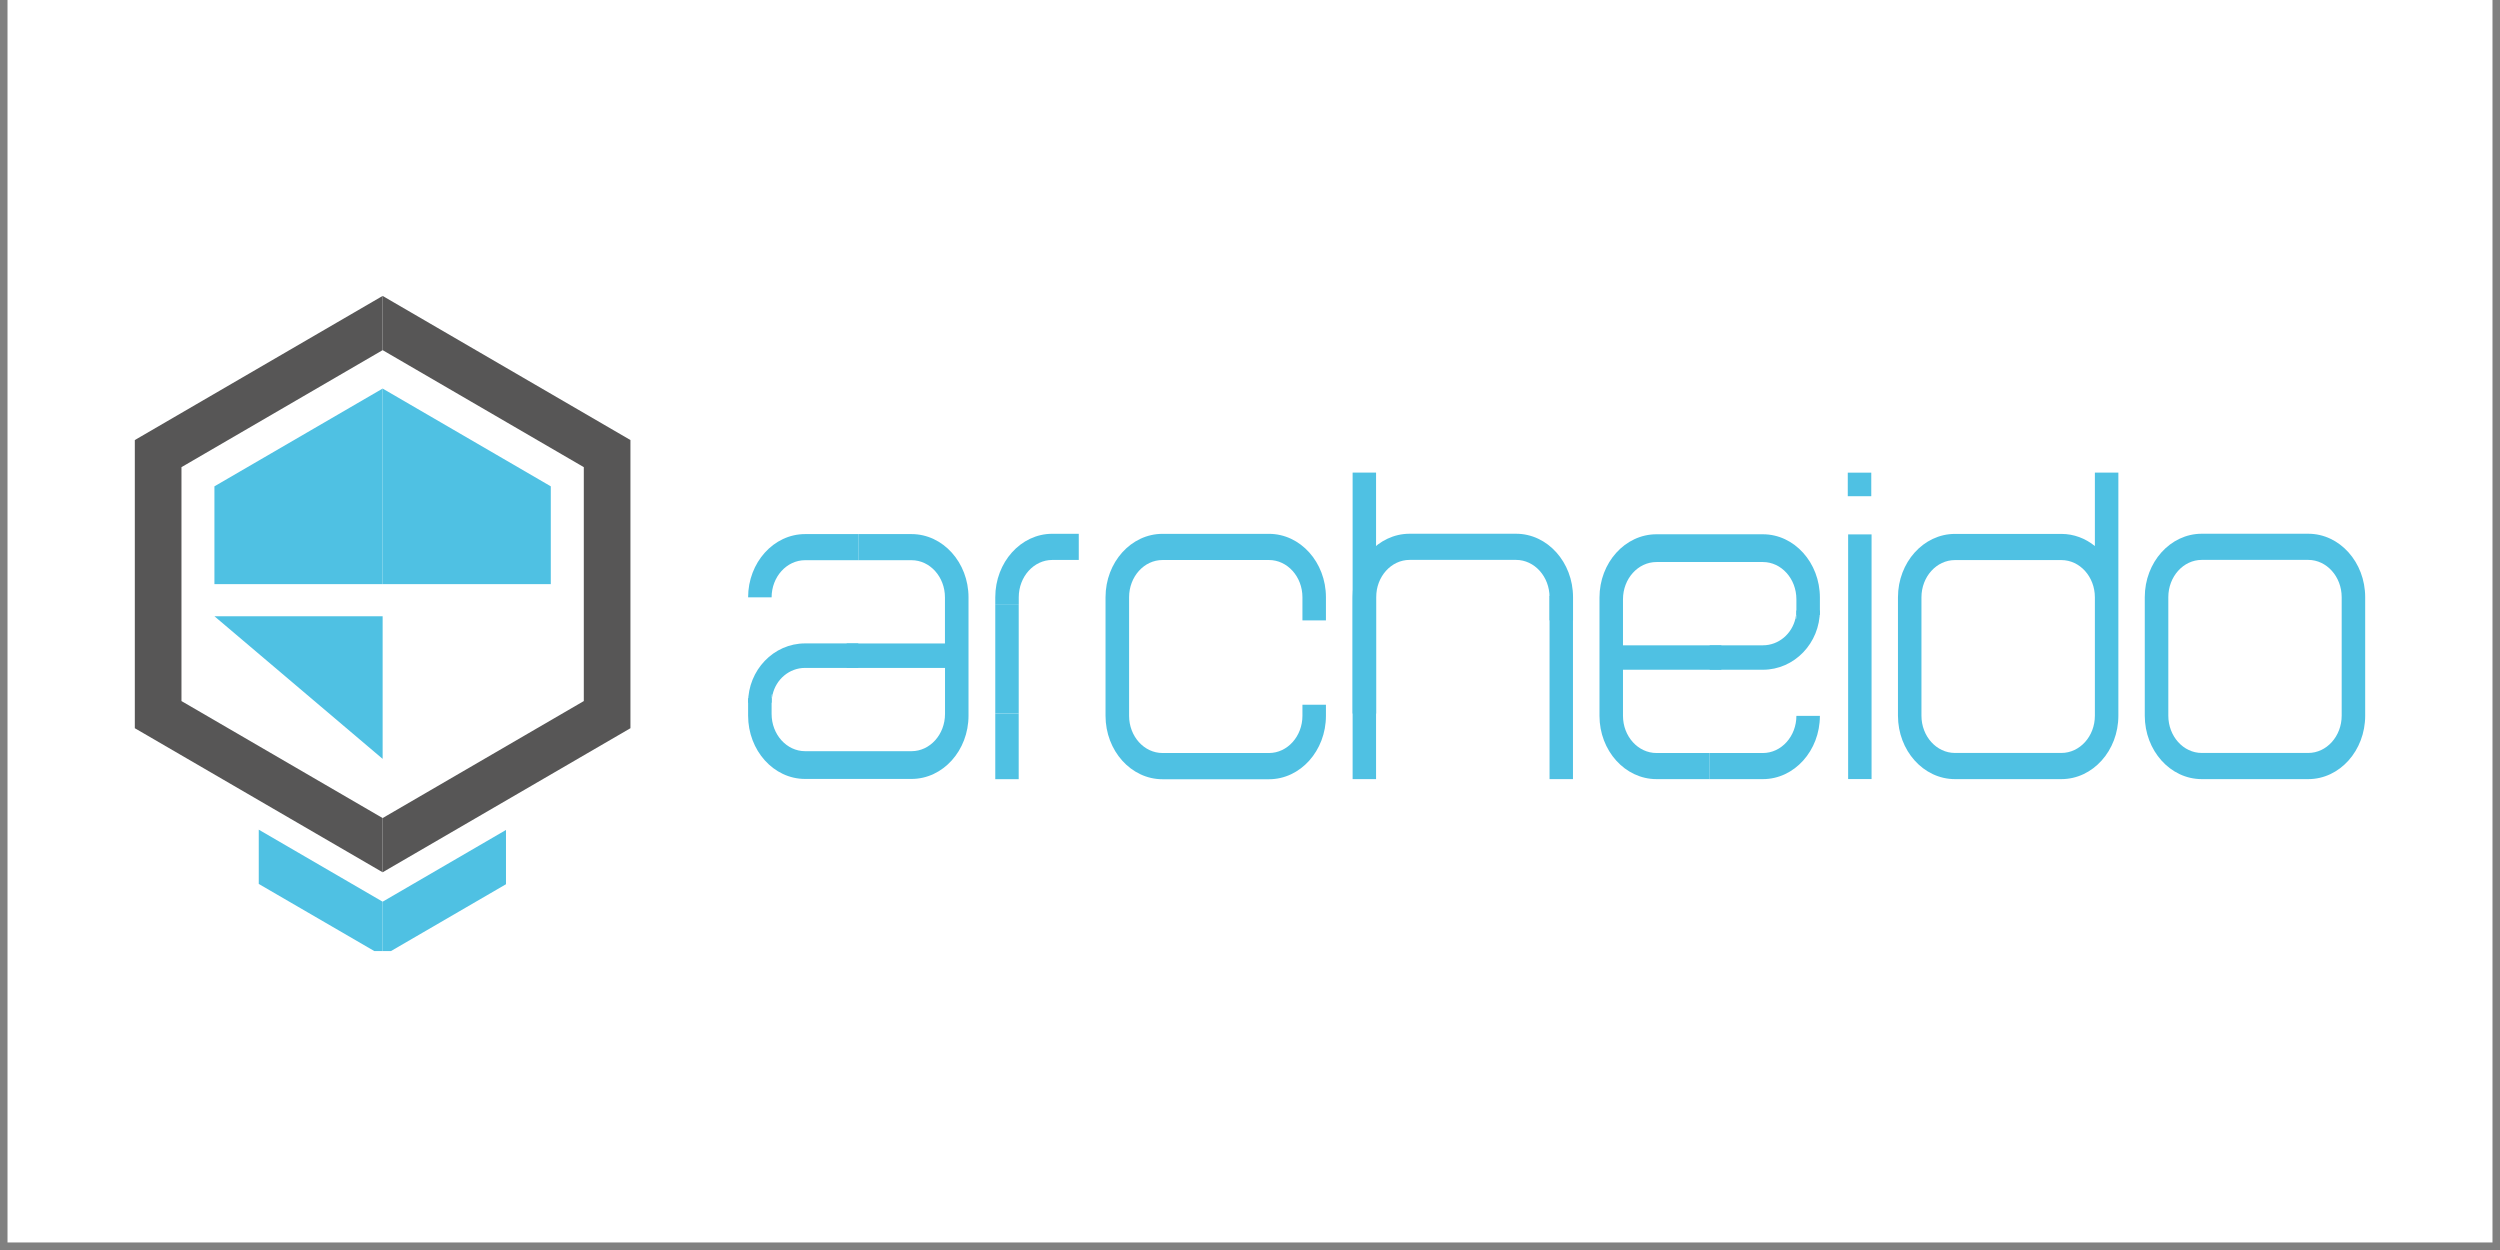 <svg xmlns="http://www.w3.org/2000/svg" xmlns:xlink="http://www.w3.org/1999/xlink" width="220" zoomAndPan="magnify" viewBox="0 0 165 82.5" height="110" preserveAspectRatio="xMidYMid meet" version="1.0"><rect x="0" y="0" width="165" height="82.5" fill="#808080" stroke="none"/><defs><clipPath id="d7e421c9bd"><path d="M 0.496 0 L 164.504 0 L 164.504 82.004 L 0.496 82.004 Z M 0.496 0 " clip-rule="nonzero"/></clipPath><clipPath id="da096cfe02"><path d="M 8.898 19.531 L 26 19.531 L 26 58 L 8.898 58 Z M 8.898 19.531 " clip-rule="nonzero"/></clipPath><clipPath id="419c740870"><path d="M 25 19.531 L 42 19.531 L 42 58 L 25 58 Z M 25 19.531 " clip-rule="nonzero"/></clipPath><clipPath id="01ca1578e8"><path d="M 25 54 L 34 54 L 34 62.77 L 25 62.77 Z M 25 54 " clip-rule="nonzero"/></clipPath><clipPath id="7a3d8fe25e"><path d="M 17 54 L 26 54 L 26 62.77 L 17 62.77 Z M 17 54 " clip-rule="nonzero"/></clipPath><clipPath id="c3dd060d55"><path d="M 141 35 L 156.102 35 L 156.102 52 L 141 52 Z M 141 35 " clip-rule="nonzero"/></clipPath></defs><g clip-path="url(#d7e421c9bd)"><path fill="#ffffff" d="M 0.496 0 L 164.504 0 L 164.504 82.004 L 0.496 82.004 Z M 0.496 0 " fill-opacity="1" fill-rule="nonzero"/></g><path fill="#4fc1e3" d="M 14.152 40.672 L 25.254 50.086 L 25.254 40.672 Z M 14.152 40.672 " fill-opacity="1" fill-rule="nonzero"/><g clip-path="url(#da096cfe02)"><path fill="#575656" d="M 8.898 29.043 L 8.898 48.062 L 25.254 57.57 L 25.254 53.992 L 11.977 46.27 L 11.977 30.832 L 25.254 23.109 L 25.254 19.531 Z M 8.898 29.043 " fill-opacity="1" fill-rule="nonzero"/></g><g clip-path="url(#419c740870)"><path fill="#575656" d="M 38.531 30.832 L 38.531 46.27 L 25.254 53.992 L 25.254 57.57 L 41.609 48.062 L 41.609 29.043 L 25.254 19.531 L 25.254 23.109 Z M 38.531 30.832 " fill-opacity="1" fill-rule="nonzero"/></g><path fill="#4fc1e3" d="M 25.254 25.645 L 25.254 38.551 L 36.352 38.551 L 36.352 32.098 Z M 25.254 25.645 " fill-opacity="1" fill-rule="nonzero"/><path fill="#4fc1e3" d="M 14.152 32.098 L 14.152 38.551 L 25.254 38.551 L 25.254 25.645 Z M 14.152 32.098 " fill-opacity="1" fill-rule="nonzero"/><g clip-path="url(#01ca1578e8)"><path fill="#4fc1e3" d="M 33.395 54.777 L 33.395 58.359 L 25.254 63.09 L 25.254 59.512 Z M 33.395 54.777 " fill-opacity="1" fill-rule="nonzero"/></g><g clip-path="url(#7a3d8fe25e)"><path fill="#4fc1e3" d="M 25.254 59.512 L 25.254 63.09 L 17.078 58.34 L 17.078 54.758 Z M 25.254 59.512 " fill-opacity="1" fill-rule="nonzero"/></g><g clip-path="url(#c3dd060d55)"><path fill="#4fc1e3" d="M 154.551 47.234 C 154.551 48.59 153.559 49.695 152.344 49.695 L 145.316 49.695 C 144.098 49.695 143.109 48.59 143.109 47.234 L 143.109 39.414 C 143.109 38.059 144.098 36.953 145.316 36.953 L 152.344 36.953 C 153.559 36.953 154.551 38.059 154.551 39.414 Z M 152.344 35.227 L 145.316 35.227 C 143.242 35.227 141.555 37.105 141.555 39.414 L 141.555 47.234 C 141.555 49.543 143.242 51.422 145.316 51.422 L 152.344 51.422 C 154.418 51.422 156.102 49.543 156.102 47.234 L 156.102 39.414 C 156.102 37.105 154.418 35.227 152.344 35.227 Z M 152.344 35.227 " fill-opacity="1" fill-rule="nonzero"/></g><path fill="#4fc1e3" d="M 138.262 43.328 L 138.262 47.238 C 138.262 48.594 137.27 49.695 136.051 49.695 L 129.027 49.695 C 127.809 49.695 126.816 48.594 126.816 47.238 L 126.816 39.422 C 126.816 38.066 127.809 36.965 129.027 36.965 L 136.051 36.965 C 137.27 36.965 138.262 38.066 138.262 39.422 Z M 138.262 31.191 L 138.262 36.039 C 137.641 35.535 136.875 35.238 136.051 35.238 L 129.027 35.238 C 126.953 35.238 125.266 37.117 125.266 39.422 L 125.266 47.238 C 125.266 49.543 126.953 51.422 129.027 51.422 L 136.051 51.422 C 138.125 51.422 139.812 49.543 139.812 47.238 L 139.812 31.191 Z M 138.262 31.191 " fill-opacity="1" fill-rule="nonzero"/><path fill="#4fc1e3" d="M 121.977 35.27 L 123.523 35.27 L 123.523 51.418 L 121.977 51.418 Z M 121.977 35.27 " fill-opacity="1" fill-rule="nonzero"/><path fill="#4fc1e3" d="M 121.953 31.195 L 123.504 31.195 L 123.504 32.75 L 121.953 32.75 Z M 121.953 31.195 " fill-opacity="1" fill-rule="nonzero"/><path fill="#4fc1e3" d="M 85.961 46.512 L 85.961 47.242 C 85.961 48.598 84.969 49.699 83.754 49.699 L 76.727 49.699 C 75.508 49.699 74.52 48.598 74.52 47.242 L 74.52 39.418 C 74.52 38.062 75.508 36.961 76.727 36.961 L 83.754 36.961 C 84.969 36.961 85.961 38.062 85.961 39.418 L 85.961 40.945 L 87.512 40.945 L 87.512 39.418 C 87.512 37.109 85.824 35.234 83.754 35.234 L 76.727 35.234 C 74.652 35.234 72.965 37.109 72.965 39.418 L 72.965 47.242 C 72.965 49.551 74.652 51.43 76.727 51.43 L 83.754 51.43 C 85.824 51.43 87.512 49.551 87.512 47.242 L 87.512 46.512 Z M 85.961 46.512 " fill-opacity="1" fill-rule="nonzero"/><path fill="#4fc1e3" d="M 89.273 31.191 L 90.82 31.191 L 90.82 51.422 L 89.273 51.422 Z M 89.273 31.191 " fill-opacity="1" fill-rule="nonzero"/><path fill="#4fc1e3" d="M 90.828 39.414 C 90.828 38.059 91.816 36.953 93.035 36.953 L 100.059 36.953 C 101.277 36.953 102.27 38.059 102.27 39.414 L 102.27 40.941 L 103.82 40.941 L 103.82 39.414 C 103.82 37.105 102.133 35.227 100.059 35.227 L 93.035 35.227 C 90.961 35.227 89.273 37.105 89.273 39.414 L 89.273 47.094 L 90.828 47.094 Z M 90.828 39.414 " fill-opacity="1" fill-rule="nonzero"/><path fill="#4fc1e3" d="M 102.27 39.328 L 103.816 39.328 L 103.816 51.422 L 102.27 51.422 Z M 102.27 39.328 " fill-opacity="1" fill-rule="nonzero"/><path fill="#4fc1e3" d="M 53.137 35.25 C 51.062 35.25 49.375 37.125 49.375 39.426 L 50.926 39.426 C 50.926 38.074 51.918 36.973 53.137 36.973 L 56.648 36.973 L 56.648 35.25 Z M 53.137 35.25 " fill-opacity="1" fill-rule="nonzero"/><path fill="#4fc1e3" d="M 60.16 35.25 L 56.648 35.25 L 56.648 36.973 L 60.16 36.973 C 61.379 36.973 62.367 38.074 62.367 39.426 L 62.367 42.469 L 55.879 42.469 L 55.879 44.082 L 62.371 44.082 L 62.371 47.121 C 62.371 48.477 61.379 49.578 60.16 49.578 L 53.137 49.578 C 51.918 49.578 50.926 48.477 50.926 47.121 L 50.926 46.082 L 49.375 46.082 L 49.375 47.23 C 49.375 49.535 51.062 51.41 53.133 51.41 L 60.16 51.41 C 62.234 51.41 63.922 49.535 63.922 47.23 L 63.922 39.426 C 63.922 37.125 62.234 35.25 60.16 35.25 Z M 60.16 35.25 " fill-opacity="1" fill-rule="nonzero"/><path fill="#4fc1e3" d="M 50.988 45.852 C 51.215 44.84 52.09 44.082 53.133 44.082 L 56.648 44.082 L 56.648 42.465 L 53.133 42.465 C 51.062 42.465 49.375 44.223 49.375 46.379 L 50.926 46.379 C 50.926 46.375 50.926 46.375 50.926 46.371 L 50.926 45.852 Z M 50.988 45.852 " fill-opacity="1" fill-rule="nonzero"/><path fill="#4fc1e3" d="M 50.926 45.852 L 50.926 46.371 C 50.926 46.195 50.949 46.02 50.988 45.852 Z M 50.926 45.852 " fill-opacity="1" fill-rule="nonzero"/><path fill="#4fc1e3" d="M 116.352 51.422 C 118.426 51.422 120.113 49.547 120.113 47.246 L 118.562 47.246 C 118.562 48.598 117.57 49.699 116.352 49.699 L 112.84 49.699 L 112.84 51.422 Z M 116.352 51.422 " fill-opacity="1" fill-rule="nonzero"/><path fill="#4fc1e3" d="M 109.328 51.422 L 112.84 51.422 L 112.84 49.699 L 109.328 49.699 C 108.109 49.699 107.117 48.598 107.117 47.246 L 107.117 44.203 L 113.609 44.203 L 113.609 42.59 L 107.117 42.59 L 107.117 39.551 C 107.117 38.195 108.109 37.094 109.328 37.094 L 116.352 37.094 C 117.57 37.094 118.562 38.195 118.562 39.551 L 118.562 40.586 L 120.113 40.586 L 120.113 39.441 C 120.113 37.137 118.426 35.262 116.352 35.262 L 109.328 35.262 C 107.254 35.262 105.566 37.137 105.566 39.441 L 105.566 47.246 C 105.566 49.547 107.254 51.422 109.328 51.422 Z M 109.328 51.422 " fill-opacity="1" fill-rule="nonzero"/><path fill="#4fc1e3" d="M 118.5 40.816 C 118.27 41.832 117.395 42.59 116.352 42.59 L 112.84 42.59 L 112.84 44.203 L 116.352 44.203 C 118.426 44.203 120.113 42.449 120.113 40.293 L 118.562 40.293 L 118.562 40.816 Z M 118.5 40.816 " fill-opacity="1" fill-rule="nonzero"/><path fill="#4fc1e3" d="M 118.562 40.816 L 118.562 40.297 C 118.559 40.477 118.539 40.648 118.5 40.816 Z M 118.562 40.816 " fill-opacity="1" fill-rule="nonzero"/><path fill="#4fc1e3" d="M 65.688 51.426 L 67.234 51.426 L 67.234 47.098 L 65.688 47.098 Z M 65.688 51.426 " fill-opacity="1" fill-rule="nonzero"/><path fill="#4fc1e3" d="M 69.449 36.957 L 71.199 36.957 L 71.199 35.23 L 69.449 35.23 C 67.375 35.23 65.688 37.109 65.688 39.418 L 65.688 39.875 L 67.234 39.875 L 67.234 47.094 L 67.238 47.094 L 67.238 39.418 C 67.238 38.062 68.23 36.957 69.449 36.957 Z M 69.449 36.957 " fill-opacity="1" fill-rule="nonzero"/><path fill="#4fc1e3" d="M 65.688 47.094 L 67.234 47.094 L 67.234 39.875 L 65.688 39.875 Z M 65.688 47.094 " fill-opacity="1" fill-rule="nonzero"/></svg>